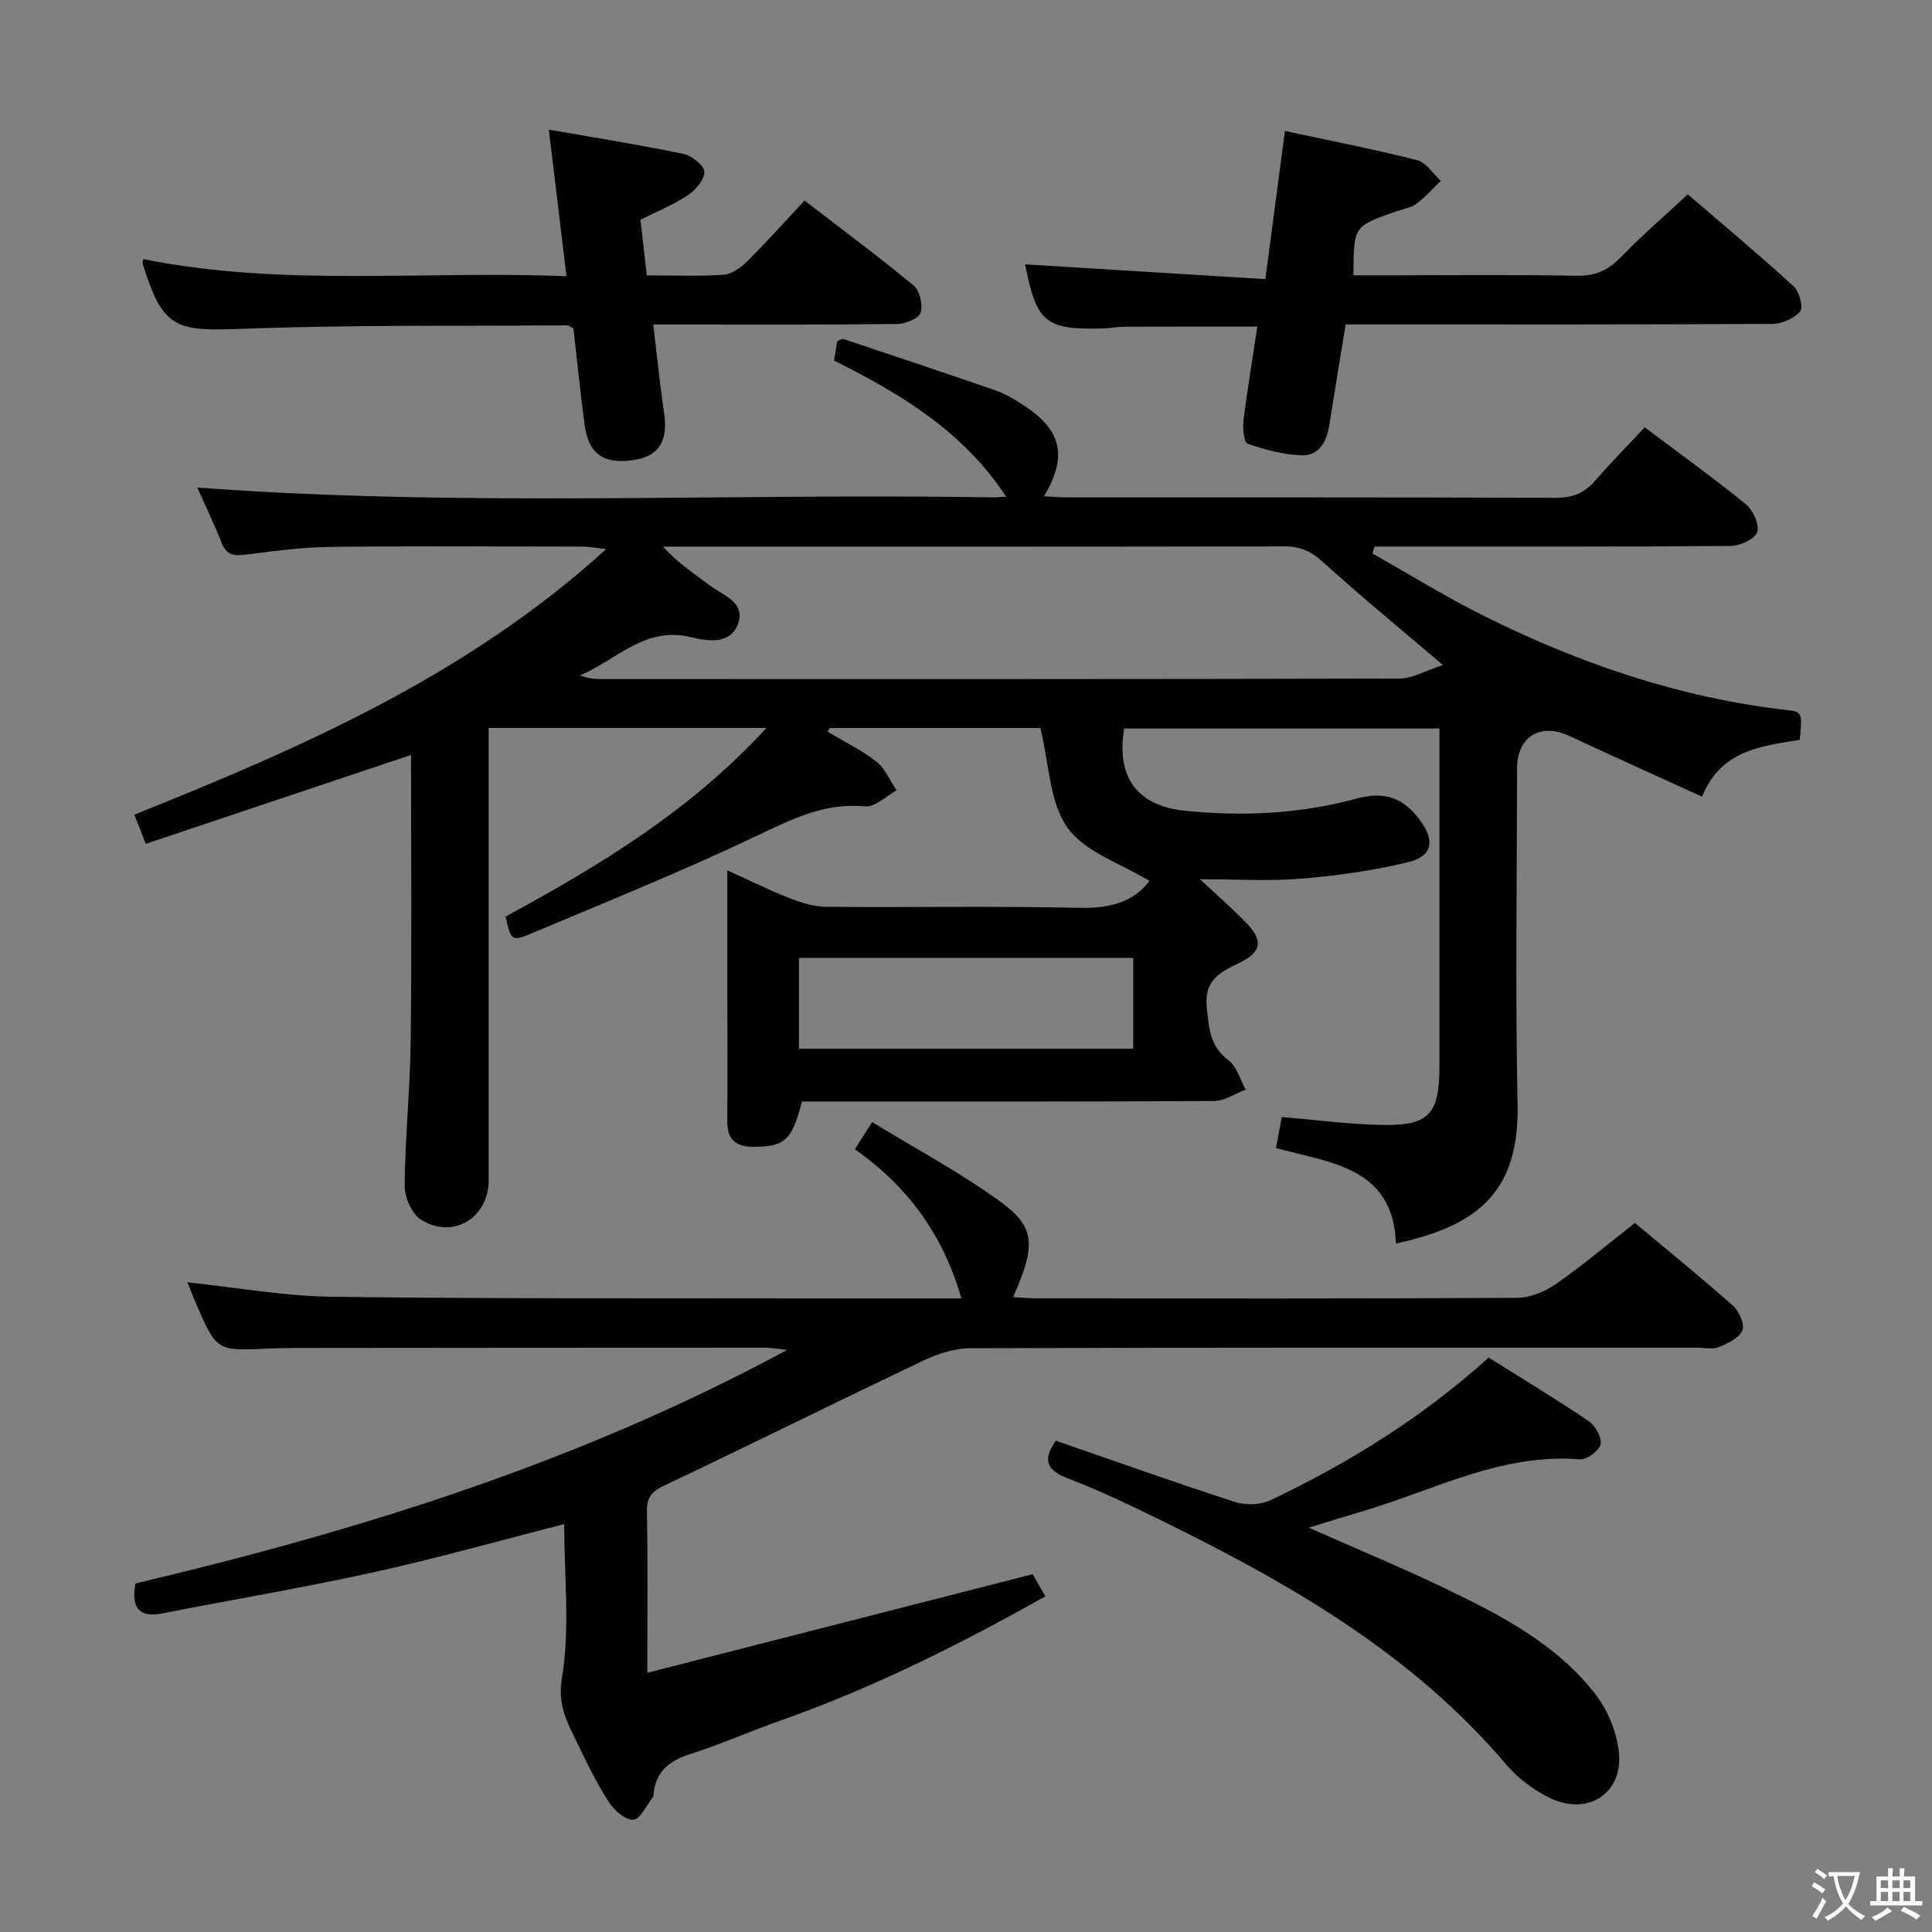<svg enable-background="new 0 0 400 400" viewBox="0 0 400 400" xmlns="http://www.w3.org/2000/svg"><rect x="0" y="0" width="400" height="400" fill="#808080" stroke="none"/><path d="m377.9 391.2c-.2.3-.4.5-.6.8-.7-.6-1.4-1-2.2-1.5.2-.3.4-.5.5-.8.6.4 1.4.8 2.3 1.5zm-1.8 6.1c-.2-.2-.5-.4-.9-.6.4-.6.8-1.2 1.2-1.9s.7-1.3.9-1.9c.3.3.5.5.8.7-.7 1.3-1.4 2.6-2 3.7zm2.2-9c-.3.3-.5.5-.6.8-.6-.6-1.3-1.1-2-1.5.3-.3.5-.5.6-.7.6.5 1.3.9 2 1.4zm.3.2v-.9h2 4.5c-.3 1.3-.6 2.5-1 3.6s-.9 2.1-1.4 3c.4.5 1 1 1.6 1.4s1.2.8 1.9 1.1c-.3.2-.5.4-.8.8-.4-.3-1-.7-1.6-1.2s-1.2-1.1-1.6-1.6c-.5.6-1.1 1.1-1.7 1.6s-1.4.9-2.1 1.4c-.1-.3-.3-.5-.7-.8.6-.2 1.2-.5 1.9-1s1.4-1.1 2-1.8c-.5-.8-.9-1.6-1.2-2.5s-.6-2-.8-3.2c-.4.1-.7.1-1 .1zm2.5 2.7c.3 1 .7 1.7 1 2.2.3-.5.6-1.1 1-2s.6-1.9.9-3h-3.2-.4c.1.9.3 1.8.7 2.8z" fill="#fbfcfa"/><path d="m396.5 388.5v1.5 3.6h1.5v.9c-.4 0-1 0-1.7 0h-7.9c-.5 0-.9 0-1.2 0v-.9h1.3v-3.5c0-.7 0-1.2 0-1.6h2.4c0-.8 0-1.4 0-1.7h1c0 .3-.1.8-.1 1.7h1.5c0-.8 0-1.4 0-1.7h1c0 .3-.1.9-.1 1.7zm-8.2 9.2c-.2-.3-.5-.5-.8-.8.8-.3 1.4-.6 1.9-.9s1-.7 1.4-1.1c.3.3.6.5.9.8-1.6 1-2.8 1.6-3.4 2zm2.6-6.8v-1.6h-1.5v1.6zm0 2.7v-1.9h-1.5v1.9zm2.4-2.7v-1.6h-1.5v1.6zm0 2.7v-1.9h-1.5v1.9zm.2 2 .7-.8c.4.2.9.5 1.6.8s1.3.7 1.8 1c-.3.3-.5.5-.8.8-.4-.3-1.5-1-3.3-1.8zm2-4.7v-1.6h-1.4v1.6zm0 2.7v-1.9h-1.4v1.9z" fill="#fbfcfa"/><g fill="#010100"><path d="m248.46 182.04c3.77 3.54 6.73 6.11 9.45 8.9 3.68 3.79 3.39 6.14-1.35 8.43-4.06 1.97-7.33 3.59-6.7 9.34.47 4.28.64 7.92 4.48 10.8 1.74 1.3 2.41 4.02 3.57 6.09-2.19.82-4.37 2.34-6.56 2.35-26.66.16-53.33.11-80 .11-1.81 0-3.62 0-5.33 0-2.05 8.09-3.56 9.35-9.97 9.37-3.75.01-5.5-1.49-5.47-5.32.08-8.67.01-17.33.01-26 0-8.48 0-16.95 0-25.91 4.22 1.91 8.6 4.07 13.12 5.85 2.39.94 5.04 1.68 7.58 1.7 17.5.14 35-.18 52.49.21 6.17.14 11.01-1.32 14.21-5.58-5.73-3.51-13.28-5.87-16.96-11-3.79-5.29-3.81-13.28-5.62-20.65-13.82 0-28.73 0-43.64 0-.14.26-.27.51-.41.77 3.4 2.03 7.02 3.78 10.11 6.2 1.82 1.43 2.8 3.93 4.16 5.94-2.17 1.17-4.45 3.51-6.49 3.31-8.44-.82-15.26 2.68-22.56 6.15-15.27 7.25-30.98 13.61-46.57 20.16-4.11 1.73-4.23 1.44-5.33-3.49 19.27-10.5 38.14-21.76 54-39.06-19.83 0-38.39 0-57.51 0v6.16c0 29.17.01 58.33 0 87.5 0 7.77-7.37 12.3-13.99 8.16-1.92-1.2-3.42-4.66-3.4-7.07.08-9.97 1.13-19.94 1.25-29.92.23-19.63.07-39.26.07-59.23-18.01 6.04-36.31 12.17-54.92 18.4-.93-2.36-1.57-3.98-2.37-6.03 34.75-13.95 68.8-28.75 97.7-54.99-2.29-.26-3.49-.51-4.68-.52-17.5-.03-35-.15-52.5.06-5.8.07-11.6.86-17.36 1.59-2.44.31-4.07.19-5.09-2.44-1.55-3.99-3.44-7.84-5.04-11.44 54.91 4.1 109.69 1.14 164.42 2.03.93.02 1.86-.09 3.05-.15-8.88-13.49-21.74-21.25-35.63-28.16.23-1.42.46-2.81.66-4.03.65-.25 1.01-.53 1.25-.45 10.54 3.52 21.1 7.02 31.59 10.68 2.17.76 4.2 2.03 6.13 3.31 7.51 4.98 8.72 10.47 3.83 18.58 1.77.09 3.32.23 4.88.23 33.67.01 67.33-.04 101 .09 3.48.01 5.99-.93 8.23-3.53 3.24-3.75 6.74-7.29 10.27-11.07 7.51 5.65 14.4 10.59 20.95 15.94 1.49 1.22 2.86 4.24 2.34 5.77-.49 1.44-3.53 2.83-5.47 2.85-22.83.19-45.66.13-68.5.13-1.75 0-3.49 0-5.24 0-.15.48-.31.96-.46 1.44 7.71 4.34 15.25 9.01 23.16 12.95 19.75 9.84 40.42 16.9 62.48 19.44 3.4.39 3.4.51 2.83 6.19-7.88 1.29-16.33 2.09-20.21 11.76-9.44-4.31-18.5-8.38-27.5-12.58-5.97-2.79-10.8.15-10.81 6.74-.01 23.17-.37 46.34.11 69.49.37 17.68-7.68 25.14-25.18 28.85-.62-15.84-13.52-16.63-24.84-19.76.4-2.15.78-4.19 1.19-6.41 6.92.58 13.63 1.46 20.35 1.63 10.12.26 12.3-2.09 12.3-12.16 0-23.16 0-46.31 0-69.91-21.93 0-43.61 0-65.27 0-1.69 10.05 2.69 16.02 12.54 17.02 11.99 1.22 23.86.68 35.56-2.51 5.86-1.6 9.71-.16 13.14 4.47 3.14 4.23 2.61 7.46-2.44 8.69-7.22 1.75-14.67 2.79-22.08 3.41-6.56.57-13.19.13-21.01.13zm50.29-44.34c-9.41-8.02-17.36-14.55-24.98-21.45-2.41-2.19-4.67-3.14-7.88-3.13-41.29.09-82.57.06-123.86.06-1.58 0-3.16 0-4.73 0 2.97 3.36 6.38 5.56 9.61 7.99 2.78 2.09 7.56 3.52 5.86 8.07-1.61 4.3-6.42 3.49-9.72 2.68-9.58-2.35-15.44 4.8-22.96 7.9 1.54.62 2.97.77 4.39.77 55.1.01 110.21.04 165.31-.1 2.6-.01 5.18-1.57 8.96-2.79zm-133.33 79.42h69.2c0-6.56 0-12.65 0-18.8-23.21 0-46.11 0-69.2 0z"/><path d="m116.82 315.55c-13.53 3.45-26.3 7.07-39.23 9.92-14.56 3.2-29.28 5.69-43.91 8.55-4.71.92-6.57-.87-5.64-6.18 46.22-10.94 91.64-24.97 134.93-48.35-2.2-.23-3.36-.47-4.52-.47-32.33 0-64.66.03-96.99.06-2 0-4 .04-6 .13-10.62.5-10.63.51-14.95-9.49-.58-1.35-1.1-2.73-1.7-4.23 10.1 1.06 19.92 2.85 29.76 2.99 32.49.44 64.98.29 97.48.35 10.96.02 21.93 0 32.99 0-3.73-13.09-11.09-23.22-22.06-30.89 1.14-1.78 2-3.12 3.6-5.62 9.12 5.59 18.34 10.49 26.7 16.59 7.16 5.23 7.15 9.08 2.48 19.64 1.71.1 3.27.26 4.84.27 33.16.01 66.33.08 99.49-.11 2.7-.02 5.76-1.28 8.03-2.86 5.58-3.88 10.8-8.29 16.37-12.65 6.92 5.79 13.77 11.32 20.34 17.17 1.26 1.12 2.44 3.87 1.9 5.11-.68 1.58-3.03 2.67-4.88 3.42-1.29.52-2.96.12-4.46.12-50.16 0-100.32-.05-150.48.11-3.28.01-6.78 1.16-9.79 2.59-17.86 8.49-35.57 17.3-53.44 25.77-2.62 1.24-3.8 2.38-3.74 5.41.2 10.64.08 21.29.08 33.43 26.99-6.9 53.24-13.62 79.78-20.41.72 1.25 1.61 2.8 2.63 4.58-17.78 10-35.72 18.98-54.74 25.68-6.27 2.21-12.37 4.93-18.7 6.94-4.4 1.4-7.28 3.63-7.67 8.42-.01.16-.02.36-.11.48-1.35 1.7-2.63 4.64-4.1 4.74-1.65.11-4-2-5.12-3.75-2.5-3.91-4.55-8.12-6.56-12.32-1.97-4.14-4.04-7.56-3.09-13.28 1.7-10.19.48-20.88.48-31.86z"/><path d="m266.03 27.11c9.6 2.07 18.55 3.81 27.37 6.05 1.88.48 3.28 2.8 4.91 4.27-1.67 1.61-3.21 3.39-5.06 4.76-1.15.85-2.76 1.09-4.17 1.58-8.82 3.04-8.82 3.04-8.87 13.23h7.8c12.83 0 25.66-.15 38.49.09 3.85.07 6.49-1.16 9.11-3.87 4.27-4.42 8.95-8.44 13.83-12.99 6.92 5.95 14.56 12.34 21.91 19.04 1.18 1.07 2.06 4.36 1.36 5.2-1.23 1.48-3.77 2.58-5.77 2.59-27.49.16-54.99.11-82.48.11-1.81 0-3.63 0-5.86 0-1.15 7.07-2.29 13.88-3.36 20.7-.54 3.43-1.99 6.51-5.74 6.39-3.78-.12-7.61-1.15-11.21-2.4-.77-.27-1.03-3.23-.83-4.86.79-6.4 1.86-12.76 2.86-19.38-9.55 0-18.49-.02-27.44.02-1.49.01-2.97.32-4.46.36-12.04.31-13.77-1.15-16.19-13.27 16.23 1 32.58 2 49.75 3.06 1.38-10.48 2.64-20.07 4.05-30.68z"/><path d="m29.66 53.64c28.79 5.82 57.89 2.34 87.62 3.55-1.24-10.27-2.39-19.88-3.65-30.35 9.7 1.7 18.78 3.13 27.77 5 1.75.36 4.31 2.3 4.42 3.68.12 1.56-1.76 3.8-3.36 4.87-3 2-6.41 3.37-9.86 5.11.43 3.76.85 7.49 1.31 11.51 5.6 0 10.76.23 15.88-.13 1.7-.12 3.59-1.46 4.89-2.75 4-3.97 7.76-8.19 11.89-12.61 7.72 5.95 15.32 11.58 22.59 17.6 1.27 1.05 1.95 4 1.44 5.62-.38 1.2-3.11 2.32-4.81 2.34-14.82.18-29.64.11-44.46.11-1.81 0-3.61 0-6.08 0 .78 6.48 1.39 12.49 2.26 18.47.83 5.71-1.12 8.82-6.39 9.6-6.13.91-9.3-1.3-10.09-7.32-.89-6.72-1.57-13.46-2.31-19.94-.68-.36-.97-.64-1.25-.64-22.62.17-45.27-.13-67.87.74-13.44.52-15.95-.33-20.06-13.47-.05-.15.03-.33.12-.99z"/><path d="m218.59 298.28c12.34 4.26 24.68 8.67 37.15 12.7 2.22.72 5.3.58 7.39-.42 16.27-7.74 31.48-17.19 45.08-29.49 7.05 4.43 14.01 8.62 20.72 13.17 1.37.93 2.77 3.41 2.45 4.78-.31 1.35-2.86 3.24-4.29 3.12-16.11-1.31-30.03 6.3-44.73 10.67-3.64 1.08-7.27 2.21-11.4 3.48 9.77 4.33 19.1 8.19 28.19 12.55 11.57 5.56 23.06 11.51 31.13 21.88 2.59 3.33 4.47 7.91 4.9 12.1.87 8.47-6.44 13.2-14.23 9.46-3.36-1.61-6.63-4.05-9.04-6.88-19.63-23.17-45.26-37.77-71.97-50.85-6.11-2.99-12.27-5.94-18.62-8.37-4.24-1.63-5.79-3.57-2.73-7.9z"/></g></svg>